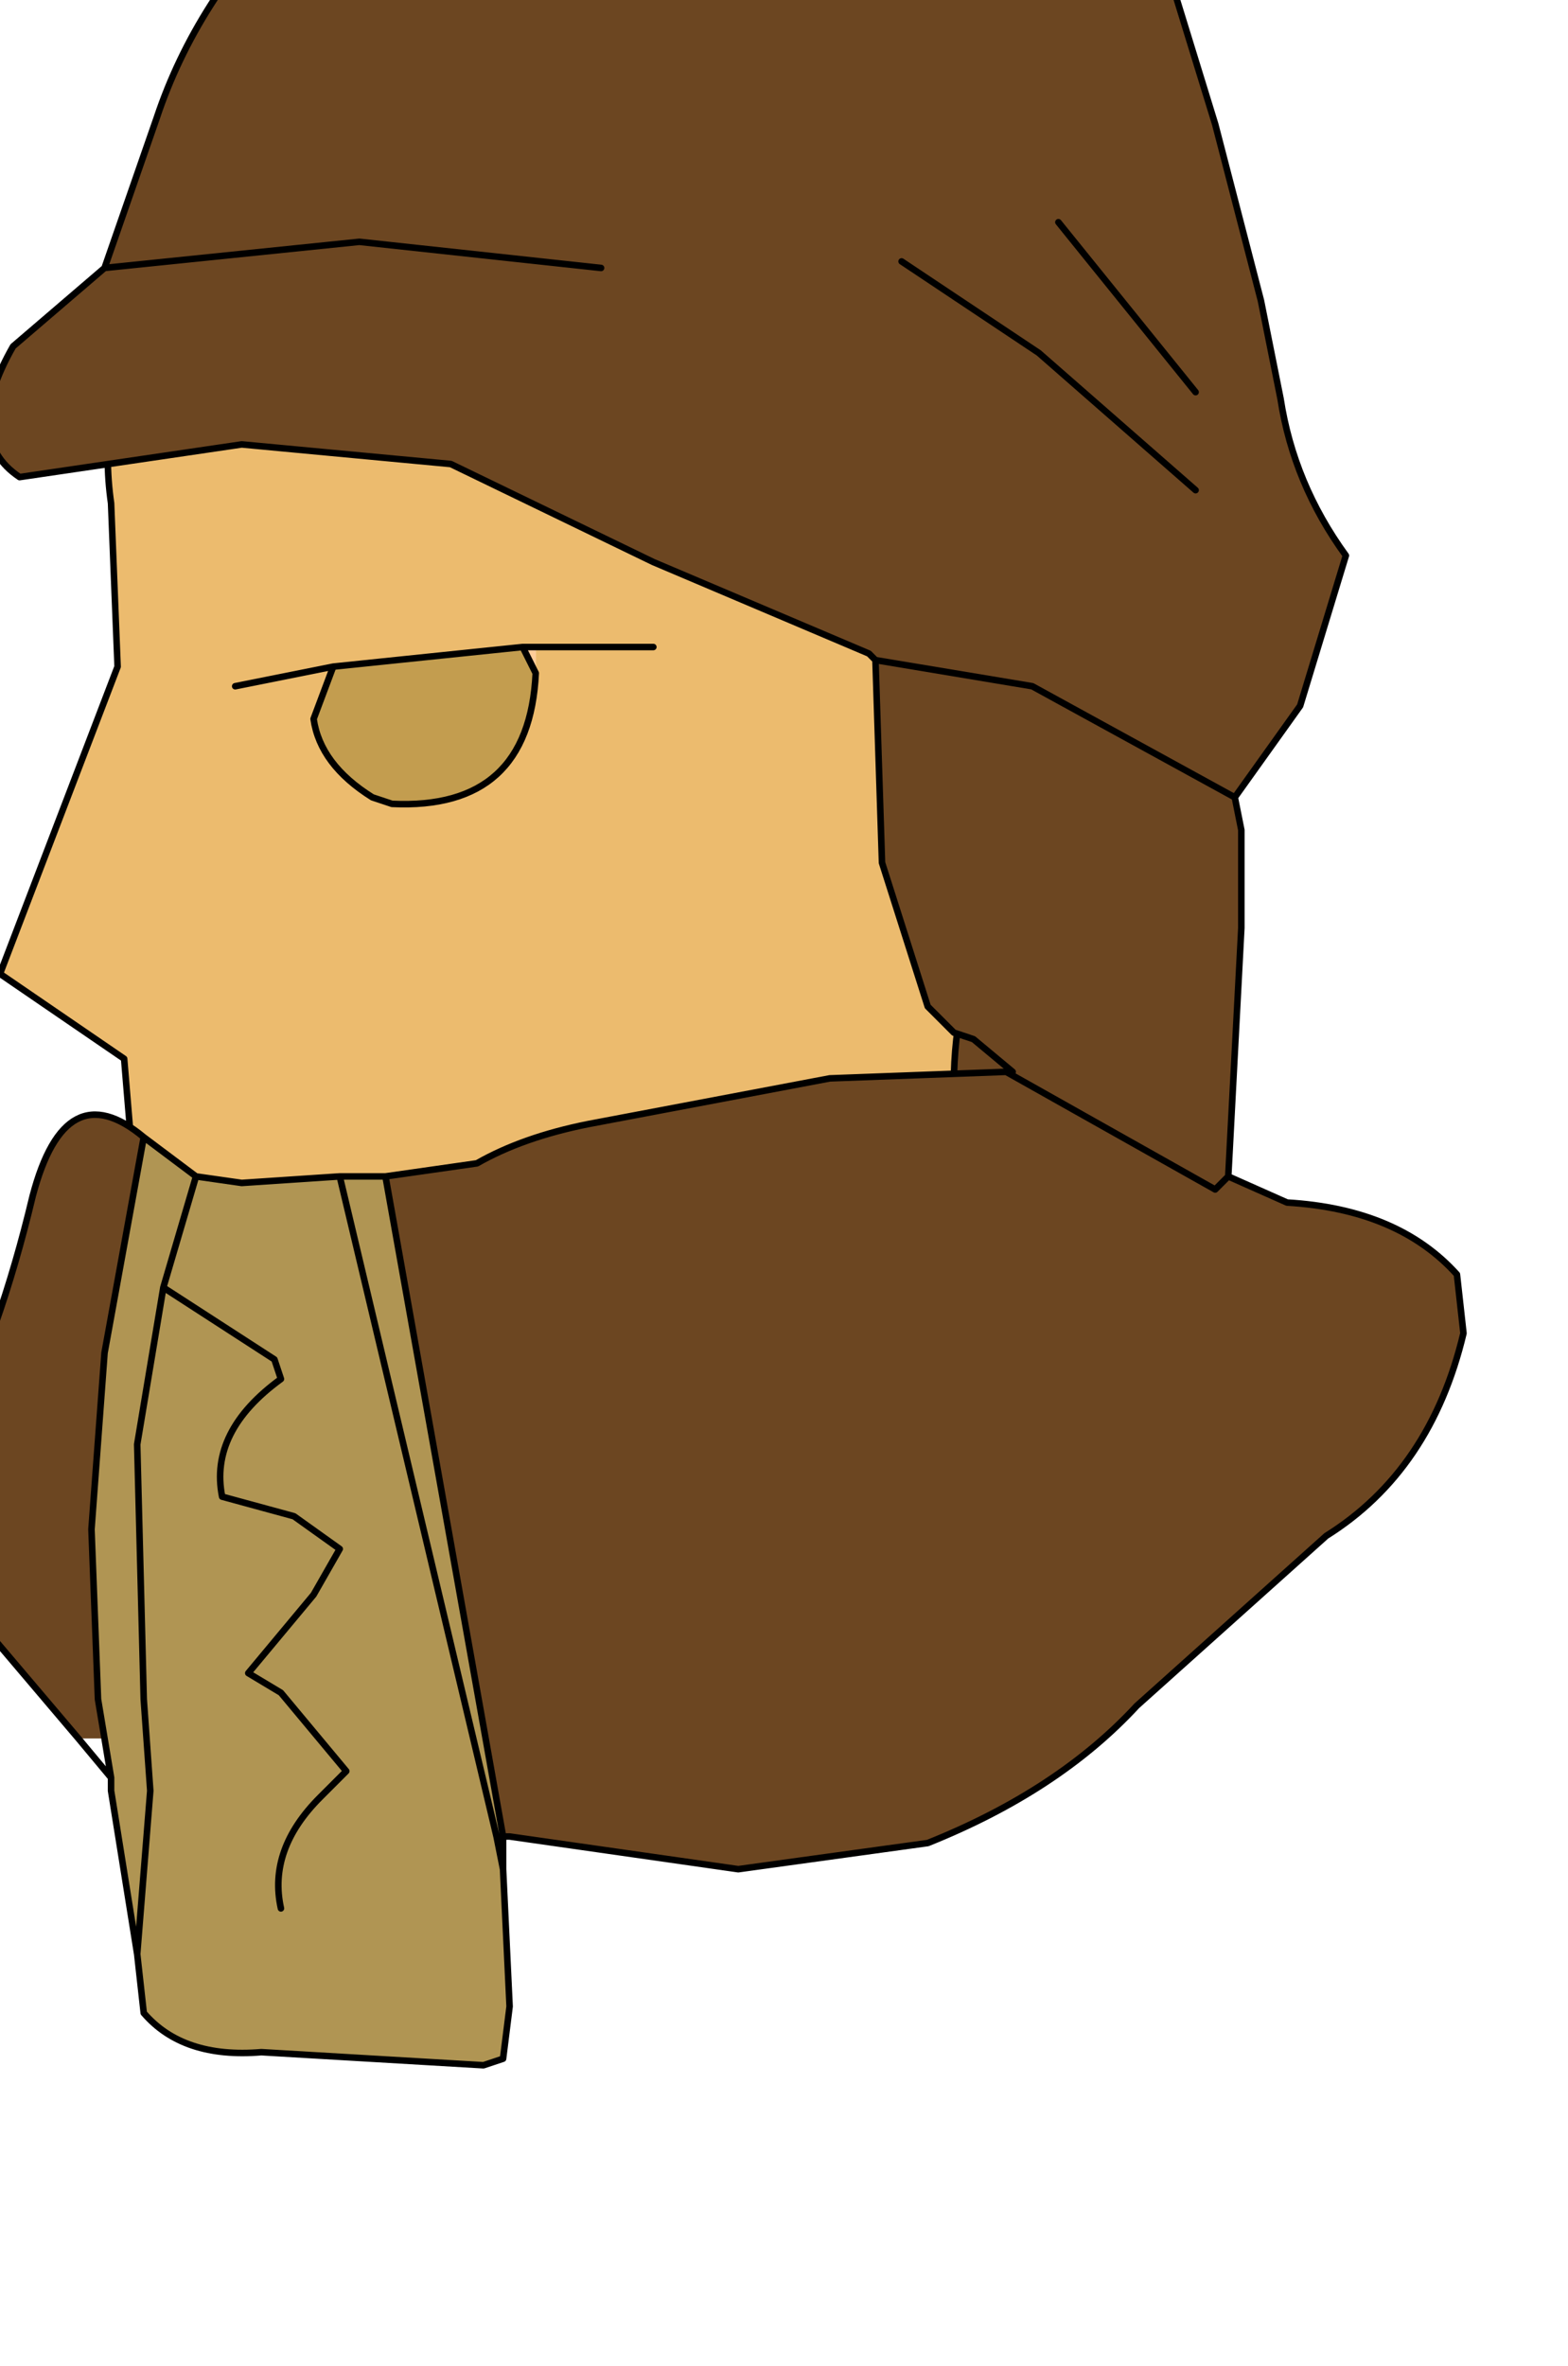 <?xml version="1.0" encoding="UTF-8" standalone="no"?>
<svg xmlns:xlink="http://www.w3.org/1999/xlink" height="18.1px" width="12.0px" xmlns="http://www.w3.org/2000/svg">
  <g transform="matrix(1.0, 0.0, 0.0, 1.0, 0.0, 0.0)">
    <path d="M8.15 11.8 L4.85 11.95 Q4.2 11.35 4.25 10.45 4.2 8.9 4.55 7.55 L5.3 6.6 Q6.5 5.45 8.0 6.3 L8.2 6.7 8.65 11.35 8.15 11.8" fill="#6c4621" fill-rule="evenodd" stroke="none"/>
    <path d="M8.15 11.8 L8.65 11.35 8.2 6.7 8.0 6.3 Q6.5 5.45 5.3 6.6 L4.55 7.55 Q4.2 8.9 4.25 10.45 4.2 11.35 4.85 11.95 L8.15 11.8 Z" fill="none" stroke="#000000" stroke-linecap="round" stroke-linejoin="round" stroke-width="0.05"/>
    <path d="M8.45 5.85 Q8.3 6.6 7.7 6.9 L7.6 6.95 Q7.3 7.6 7.3 8.3 L7.05 9.4 5.7 10.3 2.85 11.2 2.0 11.0 Q1.1 10.05 1.0 8.7 L0.95 8.1 0.0 7.45 0.9 5.1 0.85 3.85 Q0.75 3.15 1.05 2.6 L1.6 1.5 Q2.05 0.7 3.0 0.35 L6.15 0.15 7.1 0.55 8.3 1.35 Q9.6 2.6 9.65 4.4 9.65 5.5 8.6 5.8 L8.45 5.5 8.45 5.85 M6.8 4.75 L7.45 4.3 Q8.4 4.45 8.45 5.5 8.4 4.45 7.45 4.3 L6.8 4.75 M1.8 5.25 L2.55 5.1 1.8 5.25 M4.0 4.95 L2.55 5.1 2.4 5.5 Q2.45 5.85 2.85 6.1 L3.0 6.15 Q4.05 6.2 4.1 5.15 L4.1 4.95 4.0 4.95 M5.0 4.95 L4.1 4.95 5.0 4.95" fill="#ecbb6e" fill-rule="evenodd" stroke="none"/>
    <path d="M8.45 5.85 L8.45 5.5 8.6 5.8 8.45 5.85 M4.0 4.95 L4.1 4.95 4.1 5.15 4.0 4.95" fill="#ffcc99" fill-rule="evenodd" stroke="none"/>
    <path d="M4.1 5.15 Q4.05 6.2 3.0 6.15 L2.85 6.1 Q2.45 5.85 2.4 5.5 L2.55 5.1 4.0 4.95 4.1 5.15" fill="#c39d4f" fill-rule="evenodd" stroke="none"/>
    <path d="M8.6 5.8 Q9.65 5.5 9.65 4.4 9.6 2.6 8.3 1.35 L7.1 0.55 6.15 0.15 3.0 0.35 Q2.05 0.7 1.6 1.5 L1.05 2.6 Q0.75 3.15 0.85 3.85 L0.9 5.1 0.0 7.45 0.95 8.1 1.0 8.7 Q1.1 10.05 2.0 11.0 L2.85 11.2 5.7 10.3 7.05 9.4 7.3 8.3 Q7.3 7.6 7.6 6.95 L7.7 6.9 Q8.3 6.6 8.45 5.85 L8.45 5.5 Q8.4 4.45 7.45 4.3 L6.8 4.75 M8.45 5.85 L8.6 5.8 M2.55 5.1 L1.8 5.25 M4.1 5.15 Q4.05 6.2 3.0 6.15 L2.85 6.1 Q2.45 5.85 2.4 5.5 L2.55 5.1 4.0 4.95 4.1 4.95 5.0 4.95 M4.0 4.95 L4.1 5.15" fill="none" stroke="#000000" stroke-linecap="round" stroke-linejoin="round" stroke-width="0.05"/>
    <path d="M2.95 9.0 L3.65 8.9 Q4.0 8.7 4.5 8.6 L6.35 8.25 7.7 8.2 7.75 8.2 7.45 7.95 7.3 7.9 7.1 7.7 6.75 6.6 6.7 5.05 6.65 5.0 5.0 4.3 3.45 3.55 1.85 3.4 0.15 3.65 Q-0.3 3.35 0.1 2.65 L0.8 2.05 1.2 0.9 Q1.5 0.0 2.25 -0.75 2.6 -1.1 2.9 -1.25 3.8 -1.55 4.65 -2.1 L4.9 -2.25 5.9 -2.1 7.2 -1.5 7.8 -1.1 8.45 -0.6 8.9 -0.35 9.3 0.95 9.65 2.3 9.8 3.05 Q9.9 3.7 10.3 4.25 L9.95 5.4 9.45 6.1 9.5 6.35 9.5 7.1 9.4 9.0 9.85 9.2 Q10.7 9.25 11.15 9.75 L11.2 10.2 Q10.95 11.25 10.15 11.75 L8.7 13.05 Q8.1 13.7 7.1 14.1 L5.65 14.3 3.9 14.05 3.85 14.05 2.95 9.0 M0.6 13.3 L-0.8 11.65 -0.4 11.0 Q0.0 10.2 0.25 9.15 0.5 8.2 1.1 8.7 L0.8 10.35 0.7 11.7 0.75 13.0 0.8 13.3 0.6 13.3 M4.6 2.05 L2.75 1.85 0.8 2.05 2.75 1.85 4.6 2.05 M9.15 3.75 L7.95 2.7 6.9 2.0 7.95 2.7 9.15 3.75 M6.7 5.05 L7.9 5.25 9.45 6.1 7.9 5.25 6.7 5.05 M9.15 3.0 L8.1 1.7 9.15 3.0 M4.2 -0.85 L5.8 -0.8 Q6.75 -1.35 7.8 -1.1 6.75 -1.35 5.8 -0.8 L4.2 -0.85 M9.4 9.0 L9.3 9.1 7.7 8.2 9.3 9.1 9.4 9.0" fill="#6c4621" fill-rule="evenodd" stroke="none"/>
    <path d="M3.85 14.3 L3.9 15.35 3.85 15.75 3.7 15.8 2.0 15.7 Q1.4 15.75 1.1 15.4 L1.05 14.95 0.85 13.7 0.85 13.6 0.8 13.3 0.75 13.0 0.7 11.7 0.8 10.35 1.1 8.7 1.5 9.0 1.85 9.05 2.6 9.0 2.95 9.0 3.85 14.05 3.8 14.05 3.85 14.3 M2.15 14.6 Q2.05 14.15 2.45 13.75 L2.65 13.55 2.15 12.95 1.9 12.8 2.4 12.2 2.6 11.85 2.25 11.6 1.7 11.45 Q1.6 10.95 2.15 10.55 L2.1 10.4 1.25 9.85 1.05 11.05 1.1 13.0 1.15 13.7 1.05 14.95 1.15 13.7 1.1 13.0 1.05 11.05 1.25 9.85 1.5 9.0 1.25 9.85 2.1 10.4 2.15 10.55 Q1.6 10.95 1.7 11.45 L2.25 11.6 2.6 11.85 2.4 12.2 1.9 12.8 2.15 12.95 2.65 13.55 2.45 13.75 Q2.05 14.15 2.15 14.6 M2.6 9.0 L3.8 14.05 2.6 9.0" fill="#b09553" fill-rule="evenodd" stroke="none"/>
    <path d="M2.95 9.0 L3.65 8.9 Q4.0 8.7 4.5 8.6 L6.35 8.25 7.7 8.2 7.75 8.2 7.45 7.95 7.3 7.9 7.1 7.7 6.75 6.6 6.7 5.05 6.65 5.0 5.0 4.3 3.45 3.55 1.85 3.4 0.15 3.65 Q-0.3 3.35 0.1 2.65 L0.8 2.05 1.2 0.9 Q1.5 0.0 2.25 -0.75 2.6 -1.1 2.9 -1.25 3.8 -1.55 4.65 -2.1 L4.9 -2.25 5.9 -2.1 7.2 -1.5 7.8 -1.1 8.45 -0.6 8.9 -0.35 9.3 0.95 9.65 2.3 9.8 3.05 Q9.9 3.7 10.3 4.25 L9.95 5.4 9.45 6.1 9.5 6.35 9.5 7.1 9.4 9.0 9.85 9.2 Q10.7 9.25 11.15 9.75 L11.2 10.2 Q10.95 11.25 10.15 11.75 L8.7 13.05 Q8.1 13.7 7.1 14.1 L5.65 14.3 3.9 14.05 3.85 14.05 3.85 14.3 3.9 15.35 3.85 15.75 3.7 15.8 2.0 15.7 Q1.4 15.75 1.1 15.4 L1.05 14.95 0.85 13.7 0.85 13.6 0.6 13.3 -0.8 11.65 -0.4 11.0 Q0.0 10.2 0.25 9.15 0.5 8.2 1.1 8.7 L1.5 9.0 1.85 9.05 2.6 9.0 2.95 9.0 3.85 14.05 M3.8 14.05 L3.85 14.3 M7.8 -1.1 Q6.75 -1.35 5.8 -0.8 L4.2 -0.85 M8.1 1.7 L9.15 3.0 M9.45 6.1 L7.9 5.25 6.7 5.05 M6.9 2.0 L7.95 2.7 9.15 3.75 M0.8 2.05 L2.75 1.85 4.6 2.05 M1.05 14.95 L1.15 13.7 1.1 13.0 1.05 11.05 1.25 9.85 1.5 9.0 M1.25 9.85 L2.1 10.4 2.15 10.55 Q1.6 10.95 1.7 11.45 L2.25 11.6 2.6 11.85 2.4 12.2 1.9 12.8 2.15 12.95 2.65 13.55 2.45 13.75 Q2.05 14.15 2.15 14.6 M1.1 8.7 L0.8 10.35 0.7 11.7 0.75 13.0 0.8 13.3 0.85 13.6 M7.7 8.2 L9.3 9.1 9.4 9.0 M3.8 14.05 L2.6 9.0" fill="none" stroke="#000000" stroke-linecap="round" stroke-linejoin="round" stroke-width="0.05"/>
  </g>
</svg>
